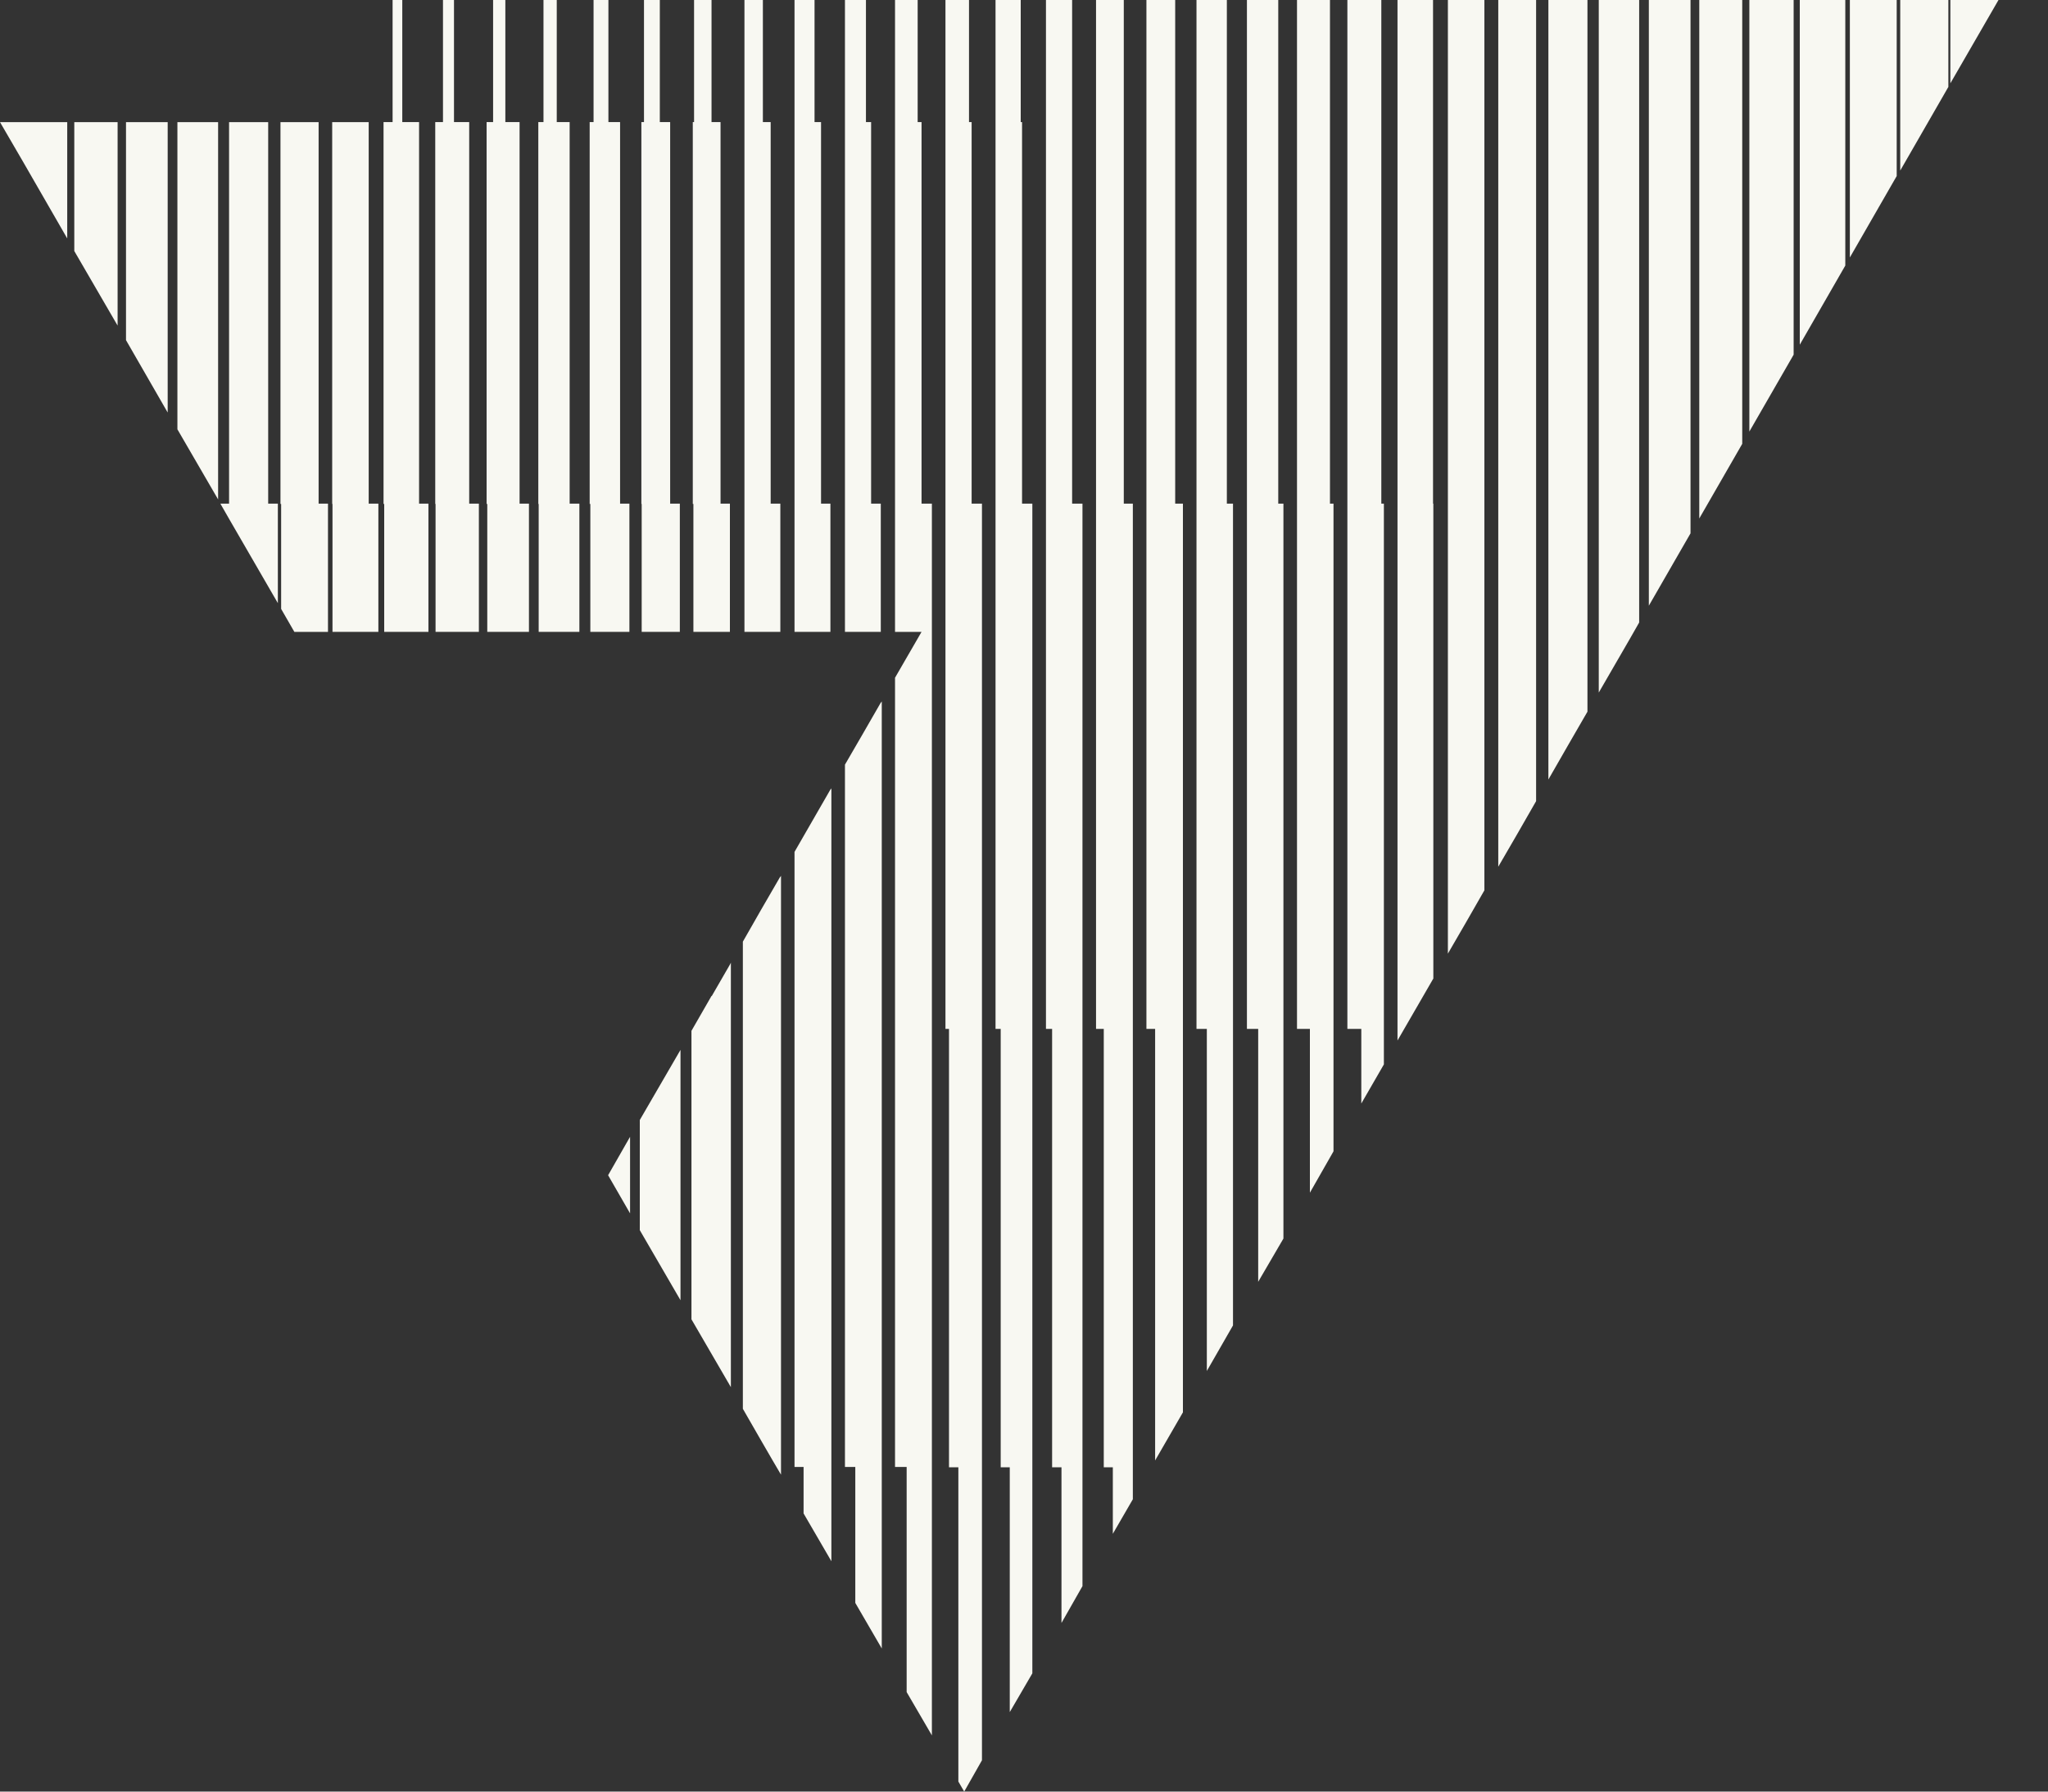 <svg preserveAspectRatio="none" width="100%" height="100%" overflow="visible" style="display: block;" viewBox="0 0 40 35" fill="none" xmlns="http://www.w3.org/2000/svg">
<rect x="0" y="0" width="40" height="35" fill="#333333" stroke="none"/>
<g id="logo setima">
<path id="Vector" d="M38.093 0V1.628L39.033 0H38.093Z" fill="#F8F8F2"/>
<path id="Vector_2" d="M37.114 3.332L38.054 1.698V0H37.114V3.332Z" fill="#F8F8F2"/>
<path id="Vector_3" d="M36.13 5.03L37.045 3.439V0H36.13V5.03Z" fill="#F8F8F2"/>
<path id="Vector_4" d="M35.152 6.734L36.041 5.188V0H35.152V6.734Z" fill="#F8F8F2"/>
<path id="Vector_5" d="M34.167 8.431L35.032 6.929V0H34.167V8.431Z" fill="#F8F8F2"/>
<path id="Vector_6" d="M33.189 10.129L34.028 8.671V0H33.189V10.129Z" fill="#F8F8F2"/>
<path id="Vector_7" d="M32.204 11.833C32.419 11.454 32.81 10.785 33.018 10.419V0H32.204V11.833Z" fill="#F8F8F2"/>
<path id="Vector_8" d="M31.226 13.53C31.435 13.164 31.813 12.521 32.015 12.161V0H31.226V13.53Z" fill="#F8F8F2"/>
<path id="Vector_9" d="M30.242 15.228C30.444 14.875 30.803 14.25 31.005 13.903V0H30.242V15.228Z" fill="#F8F8F2"/>
<path id="Vector_10" d="M29.263 16.932C29.459 16.598 29.812 15.985 30.002 15.651V0H29.263V16.932Z" fill="#F8F8F2"/>
<path id="Vector_11" d="M28.279 18.63C28.462 18.314 28.815 17.708 28.992 17.393V0H28.279V18.63Z" fill="#F8F8F2"/>
<path id="Vector_12" d="M27.989 0H27.295V20.327C27.471 20.024 27.819 19.419 27.995 19.116V9.839H27.989V0Z" fill="#F8F8F2"/>
<path id="Vector_13" d="M26.979 0H26.316V20.1H26.588V21.558L27.029 20.794V9.839H26.979V0Z" fill="#F8F8F2"/>
<path id="Vector_14" d="M25.976 0H25.332V20.1H25.584V23.3L26.045 22.492V9.839H25.976V0Z" fill="#F8F8F2"/>
<path id="Vector_15" d="M24.966 0H24.354V20.1H24.574V25.041L25.067 24.196V9.839H24.966V0Z" fill="#F8F8F2"/>
<path id="Vector_16" d="M23.962 0H23.369V20.1H23.571V26.783L24.082 25.893V9.839H23.962V0Z" fill="#F8F8F2"/>
<path id="Vector_17" d="M22.953 0H22.391V20.1H22.561V28.531L23.104 27.591V9.839H22.953V0Z" fill="#F8F8F2"/>
<path id="Vector_18" d="M14.54 12.344H15.241V9.839H15.052V2.385H14.9V0H14.54V2.385V9.845V12.344Z" fill="#F8F8F2"/>
<path id="Vector_19" d="M0 2.386L0.448 3.156L1.313 4.658V2.386H0.448H0Z" fill="#F8F8F2"/>
<path id="Vector_20" d="M1.451 4.904L2.297 6.361V2.386H1.451V4.904Z" fill="#F8F8F2"/>
<path id="Vector_21" d="M2.461 6.645L3.275 8.059V2.386H2.461V6.645Z" fill="#F8F8F2"/>
<path id="Vector_22" d="M3.465 8.387L4.26 9.757V2.386H3.465V8.387Z" fill="#F8F8F2"/>
<path id="Vector_23" d="M5.238 2.386H4.474V9.839H4.304L4.481 10.148L5.427 11.783V9.839H5.238V2.386Z" fill="#F8F8F2"/>
<path id="Vector_24" d="M6.223 2.386H5.478V9.845H5.491V11.896L5.749 12.344H6.406V9.839H6.223V2.386Z" fill="#F8F8F2"/>
<path id="Vector_25" d="M7.201 2.386H6.488V9.845H6.494V12.344H7.39V9.839H7.201V2.386Z" fill="#F8F8F2"/>
<path id="Vector_26" d="M8.185 2.385H7.857V0H7.668V2.385H7.491V9.845H7.504V12.344H8.368V9.839H8.185V2.385Z" fill="#F8F8F2"/>
<path id="Vector_27" d="M9.164 2.385H8.867V0H8.652V2.385H8.501V9.845H8.507V12.344H9.353V9.839H9.164V2.385Z" fill="#F8F8F2"/>
<path id="Vector_28" d="M10.148 2.385H9.87V0H9.631V2.385H9.504V9.845H9.517V12.344H10.331V9.839H10.148V2.385Z" fill="#F8F8F2"/>
<path id="Vector_29" d="M11.126 2.385H10.874V0H10.615V2.385H10.514V9.845H10.521V12.344H11.316V9.839H11.126V2.385Z" fill="#F8F8F2"/>
<path id="Vector_30" d="M12.293 12.344V9.839H12.111V2.385H11.883V0H11.593V2.385H11.517V9.845H11.53V12.344H12.293Z" fill="#F8F8F2"/>
<path id="Vector_31" d="M12.533 12.344H13.278V9.839H13.089V2.385H12.887V0H12.578V2.385H12.527V9.845H12.533V12.344Z" fill="#F8F8F2"/>
<path id="Vector_32" d="M13.543 12.344H14.256V9.839H14.073V2.385H13.897V0H13.556V2.385H13.531V9.845H13.543V12.344Z" fill="#F8F8F2"/>
<path id="Vector_33" d="M16.219 12.344V9.839H16.036V2.385H15.909V0H15.518V12.344H15.909H16.219Z" fill="#F8F8F2"/>
<path id="Vector_34" d="M17.203 12.344V9.839H17.014V2.385H16.913V0H16.503V12.344H16.913H17.203Z" fill="#F8F8F2"/>
<path id="Vector_35" d="M12.306 23.704V22.208L11.877 22.959L12.306 23.704Z" fill="#F8F8F2"/>
<path id="Vector_36" d="M12.496 24.032L13.291 25.401V20.51L12.496 21.88V24.032Z" fill="#F8F8F2"/>
<path id="Vector_37" d="M13.897 19.456C13.859 19.52 13.531 20.094 13.505 20.138V25.774L14.275 27.099V18.806L14.263 18.832L13.903 19.456H13.897Z" fill="#F8F8F2"/>
<path id="Vector_38" d="M20.157 9.839H19.962V2.385H19.936V0H19.444V20.1H19.545V28.664H19.722V33.447L20.163 32.69V9.839H20.157Z" fill="#F8F8F2"/>
<path id="Vector_39" d="M14.509 18.396V27.522C14.679 27.818 15.077 28.512 15.254 28.809V17.109C15.254 17.109 15.241 17.134 15.235 17.134C15.02 17.5 14.717 18.03 14.509 18.396Z" fill="#F8F8F2"/>
<path id="Vector_40" d="M15.518 16.648V28.658H15.695V29.566L16.238 30.5V15.399C16.238 15.399 16.225 15.424 16.219 15.424C16.01 15.784 15.72 16.288 15.518 16.642" fill="#F8F8F2"/>
<path id="Vector_41" d="M16.503 14.944V28.658H16.705V31.314L17.222 32.204V13.701C17.222 13.701 17.21 13.726 17.203 13.726C16.995 14.092 16.711 14.578 16.503 14.938" fill="#F8F8F2"/>
<path id="Vector_42" d="M17.999 2.385H17.923V0H17.481V12.344H17.999C17.841 12.615 17.633 12.975 17.481 13.24V28.658H17.708V33.056L18.201 33.902V9.839H17.999V2.385Z" fill="#F8F8F2"/>
<path id="Vector_43" d="M18.977 2.385H18.926V0H18.466V20.1H18.535V28.664H18.718V34.804L18.832 35L19.179 34.388V9.839H18.977V2.385Z" fill="#F8F8F2"/>
<path id="Vector_44" d="M20.94 0H20.429V20.1H20.549V28.664H20.732V31.706L21.142 30.986V9.839H20.94V0Z" fill="#F8F8F2"/>
<path id="Vector_45" d="M21.949 0H21.407V20.1H21.558V28.664H21.735V29.964L22.126 29.289V9.839H21.949V0Z" fill="#F8F8F2"/>
</g>
</svg>
